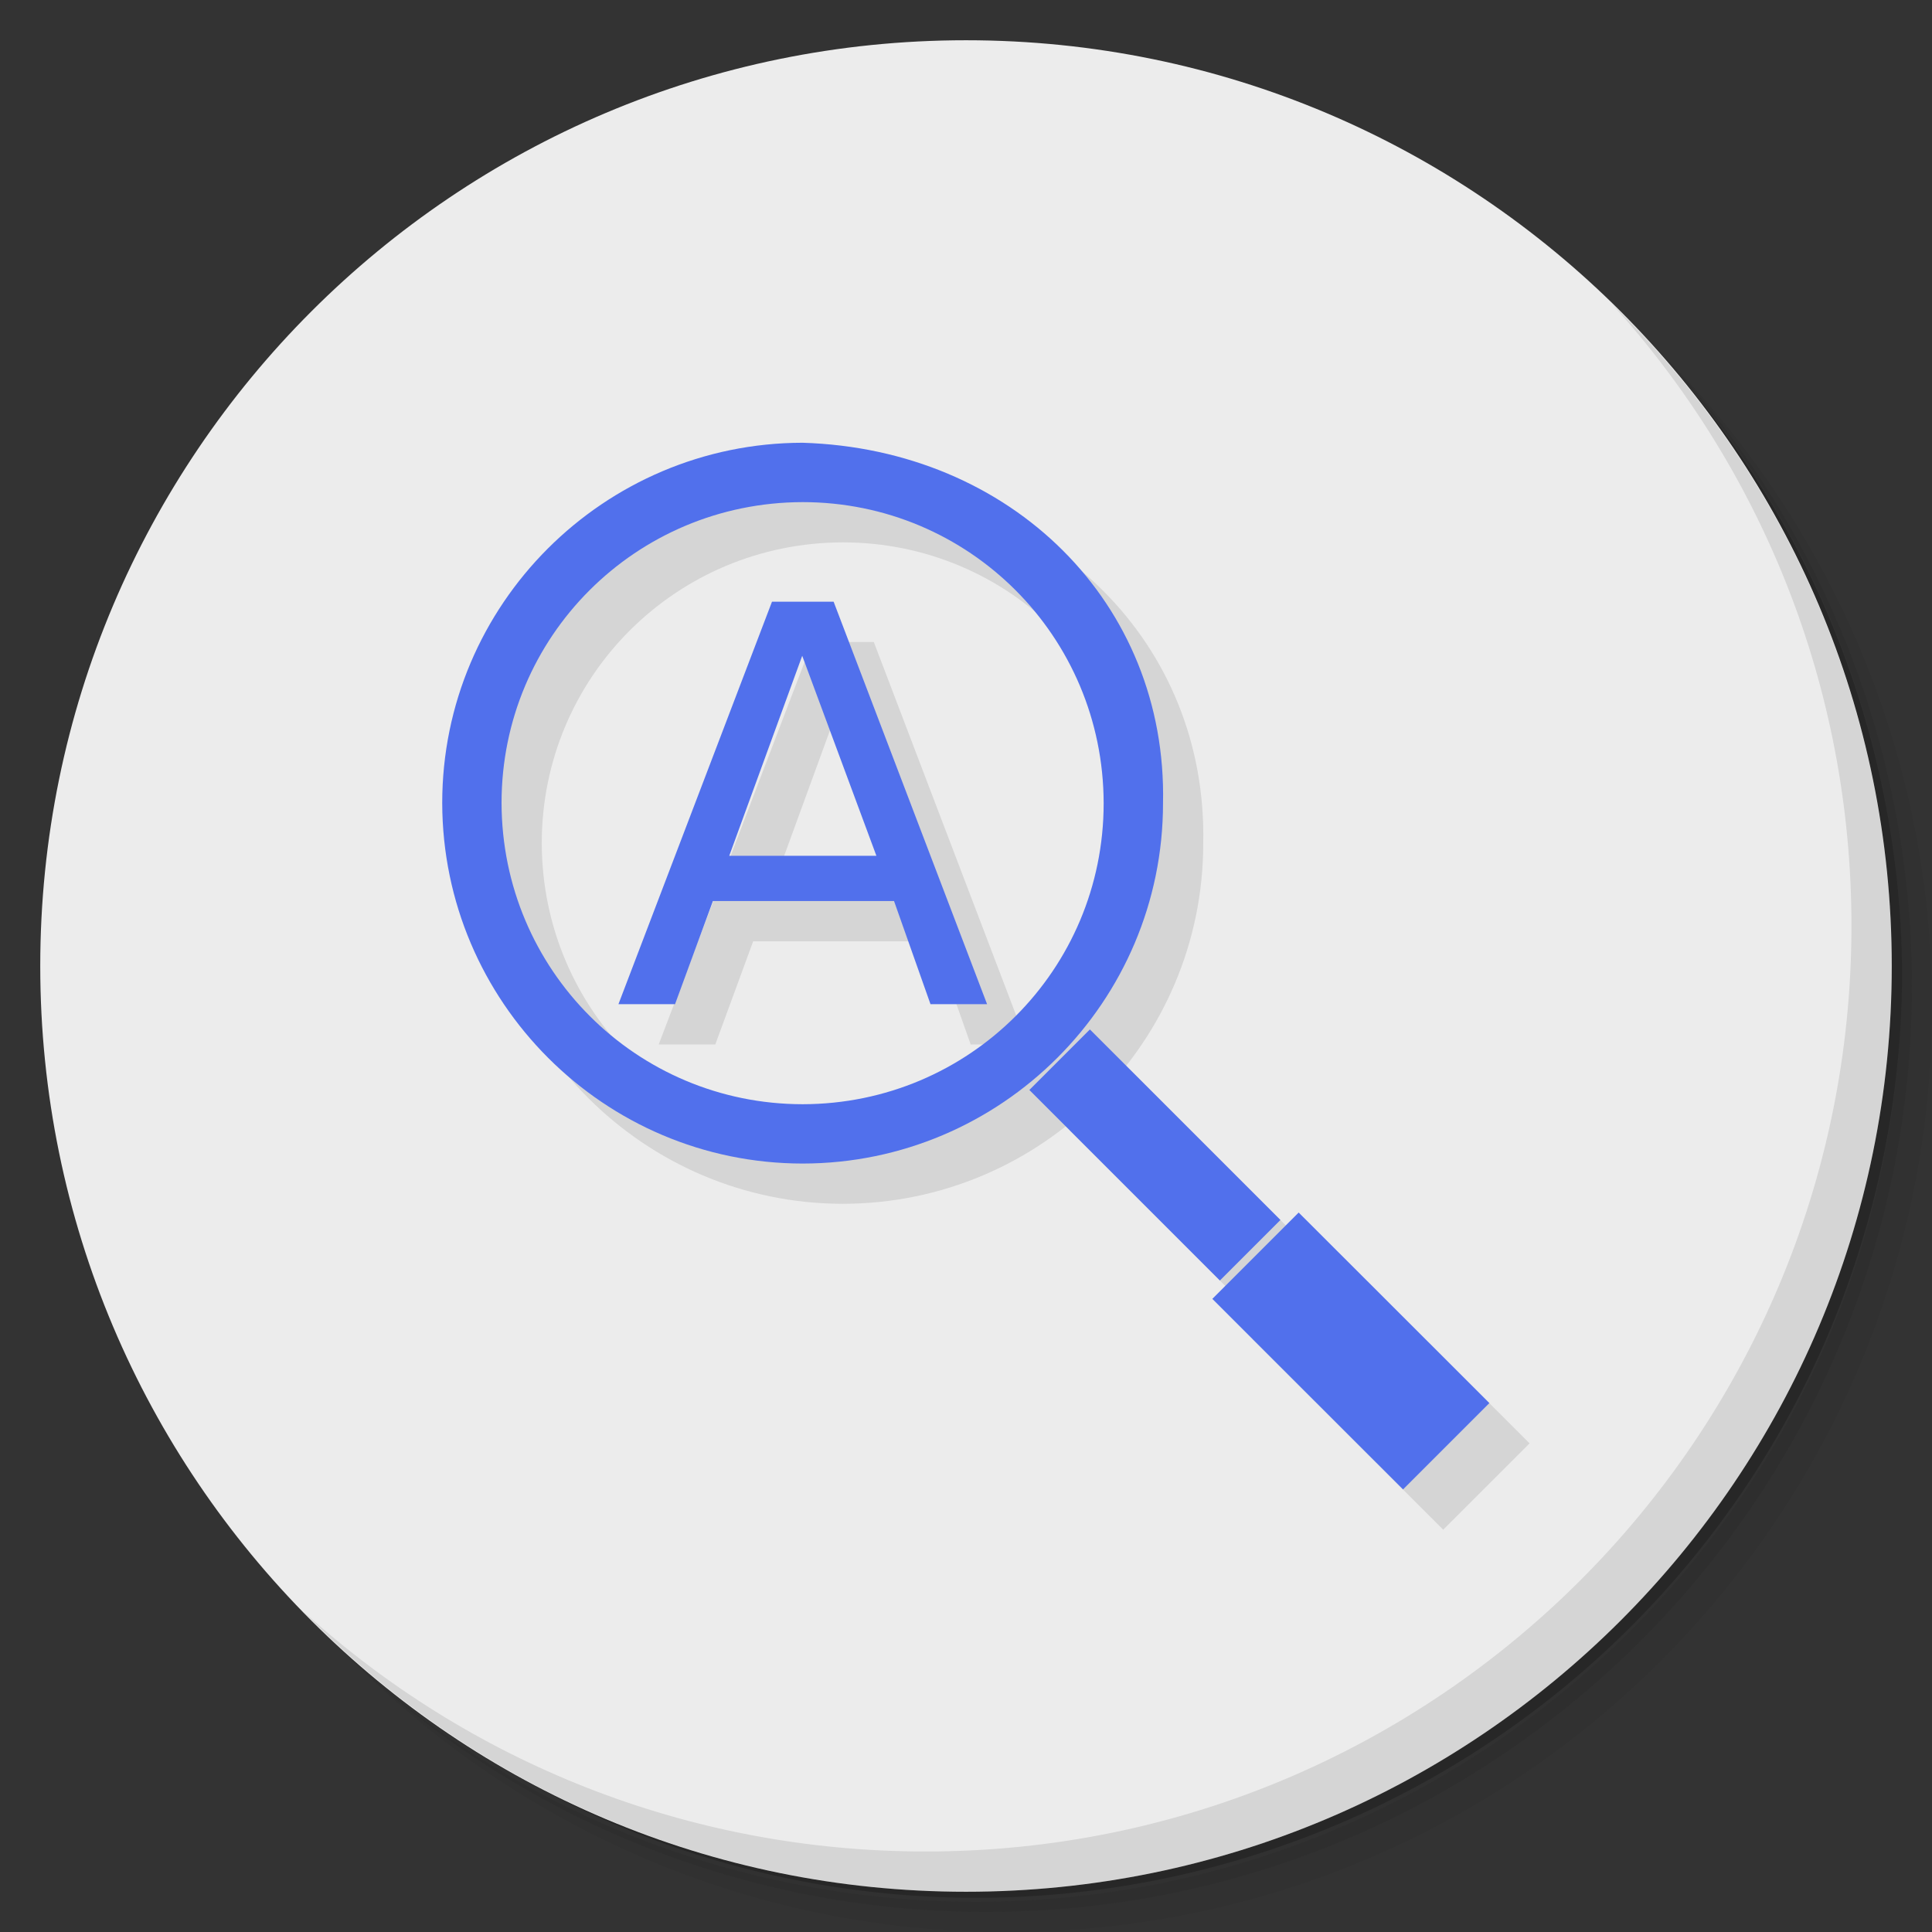 <?xml version="1.0" encoding="UTF-8" standalone="no"?>
<svg
   xmlns:dc="http://purl.org/dc/elements/1.1/"
   xmlns:cc="http://creativecommons.org/ns#"
   xmlns:rdf="http://www.w3.org/1999/02/22-rdf-syntax-ns#"
   xmlns:svg="http://www.w3.org/2000/svg"
   xmlns="http://www.w3.org/2000/svg"
   xmlns:sodipodi="http://sodipodi.sourceforge.net/DTD/sodipodi-0.dtd"
   xmlns:inkscape="http://www.inkscape.org/namespaces/inkscape"
   viewBox="0 0 48 48"
   id="svg2"
   version="1.1"
   inkscape:version="0.91 r13725"
   sodipodi:docname="xfce4-appfinder.svg">
  <rect x="0" y="0" width="48" height="48" fill="#333333" stroke="none"/>
  <sodipodi:namedview
     pagecolor="#ffffff"
     bordercolor="#666666"
     borderopacity="1"
     objecttolerance="10"
     gridtolerance="10"
     guidetolerance="10"
     inkscape:pageopacity="0"
     inkscape:pageshadow="2"
     inkscape:window-width="640"
     inkscape:window-height="480"
     id="namedview43"
     showgrid="false"
     inkscape:zoom="4.9166667"
     inkscape:cx="24"
     inkscape:cy="24"
     inkscape:current-layer="svg2" />
  <defs
     id="defs4">
    <linearGradient
       id="linearGradient3764"
       x1="1"
       x2="47"
       gradientUnits="userSpaceOnUse"
       gradientTransform="matrix(0,-1,1,0,-1.5e-6,48)">
      <stop
         style="stop-color:#d7d7d7;stop-opacity:1"
         id="stop7" />
      <stop
         offset="1"
         style="stop-color:#e1e1e1;stop-opacity:1"
         id="stop9" />
    </linearGradient>
  </defs>
  <g
     id="g11">
    <path
       d="m 36.31 5 c 5.859 4.062 9.688 10.831 9.688 18.5 c 0 12.426 -10.07 22.5 -22.5 22.5 c -7.669 0 -14.438 -3.828 -18.5 -9.688 c 1.037 1.822 2.306 3.499 3.781 4.969 c 4.085 3.712 9.514 5.969 15.469 5.969 c 12.703 0 23 -10.298 23 -23 c 0 -5.954 -2.256 -11.384 -5.969 -15.469 c -1.469 -1.475 -3.147 -2.744 -4.969 -3.781 z m 4.969 3.781 c 3.854 4.113 6.219 9.637 6.219 15.719 c 0 12.703 -10.297 23 -23 23 c -6.081 0 -11.606 -2.364 -15.719 -6.219 c 4.16 4.144 9.883 6.719 16.219 6.719 c 12.703 0 23 -10.298 23 -23 c 0 -6.335 -2.575 -12.06 -6.719 -16.219 z"
       style="opacity:0.05"
       id="path13" />
    <path
       d="m 41.28 8.781 c 3.712 4.085 5.969 9.514 5.969 15.469 c 0 12.703 -10.297 23 -23 23 c -5.954 0 -11.384 -2.256 -15.469 -5.969 c 4.113 3.854 9.637 6.219 15.719 6.219 c 12.703 0 23 -10.298 23 -23 c 0 -6.081 -2.364 -11.606 -6.219 -15.719 z"
       style="opacity:0.1"
       id="path15" />
    <path
       d="m 31.25 2.375 c 8.615 3.154 14.75 11.417 14.75 21.13 c 0 12.426 -10.07 22.5 -22.5 22.5 c -9.708 0 -17.971 -6.135 -21.12 -14.75 a 23 23 0 0 0 44.875 -7 a 23 23 0 0 0 -16 -21.875 z"
       style="opacity:0.2"
       id="path17" />
  </g>
  <g
     id="g19"
     style="fill:#ececec;fill-opacity:1">
    <path
       d="m 24 1 c 12.703 0 23 10.297 23 23 c 0 12.703 -10.297 23 -23 23 -12.703 0 -23 -10.297 -23 -23 0 -12.703 10.297 -23 23 -23 z"
       style="fill:#ececec;fill-opacity:1"
       id="path21" />
  </g>
  <g
     id="g23">
    <g
       id="g25">
      <!-- color: #e1e1e1 -->
      <g
         id="g27">
        <path
           d="m 20.937 12 c -4.939 0.008 -8.954 4.02 -8.951 8.953 l 0 0.002 c 0.011 4.937 4.02 8.95 8.955 8.953 l 0.002 0 c 4.937 -0.005 8.951 -4.02 8.951 -8.953 0.105 -4.955 -3.749 -8.796 -8.955 -8.955 l -0.002 0 z m 0.002 1.475 c 4.136 0 7.473 3.336 7.48 7.48 l 0 0.002 c 0 4.135 -3.336 7.471 -7.477 7.477 -4.134 -0.002 -7.473 -3.339 -7.482 -7.482 -0.002 -4.133 3.334 -7.469 7.479 -7.477 z m -0.76 2.475 -3.814 10 1.406 0 0.941 -2.563 4.5 0 0.904 2.563 1.406 0 -3.813 -10 -1.531 0 z m 0.752 1.344 1.842 4.969 -3.656 0 1.814 -4.969 z m 7.146 9.283 -1.504 1.504 4.734 4.734 1.504 -1.504 -4.734 -4.734 z m 5.187 4.549 -2.146 2.145 4.738 4.734 2.146 -2.145 -4.738 -4.734 z"
           style="fill:#000;fill-opacity:0.098"
           id="path29" />
        <path
           d="m 19.18 14.949 l 1.531 0 l 3.813 10 l -1.406 0 l -0.906 -2.563 l -4.5 0 l -0.941 2.563 l -1.406 0 m 4.566 -8.656 l -1.813 4.969 l 3.656 0 m -1.844 -4.969"
           style="fill:#5170ec;fill-opacity:1;stroke:none;fill-rule:nonzero"
           id="path31" />
        <path
           d="m 30.12 32.27 l 2.145 -2.145 l 4.738 4.734 l -2.145 2.145 m -4.738 -4.734"
           style="fill:#5170ec;fill-opacity:1;stroke:none;fill-rule:nonzero"
           id="path33" />
        <path
           d="m 25.574 27.08 l 1.504 -1.504 l 4.734 4.734 l -1.504 1.504 m -4.734 -4.734"
           style="fill:#5170ec;fill-opacity:1;stroke:none;fill-rule:nonzero"
           id="path35" />
        <path
           d="m 19.938 11 c -4.939 0.008 -8.954 4.02 -8.951 8.953 l 0 0.002 c 0.011 4.937 4.02 8.95 8.955 8.953 l 0.002 0 c 4.937 -0.005 8.951 -4.02 8.951 -8.953 c 0.105 -4.955 -3.749 -8.796 -8.955 -8.955 l -0.002 0 z m 0.002 1.475 c 4.136 0 7.473 3.336 7.48 7.48 l 0 0.002 c 0 4.135 -3.336 7.471 -7.477 7.477 -4.134 -0.002 -7.473 -3.339 -7.482 -7.482 -0.002 -4.133 3.334 -7.469 7.479 -7.477 z"
           mix-blend-mode="normal"
           isolation="auto"
           white-space="normal"
           solid-opacity="1"
           solid-color="#000000"
           style="visibility:visible;shape-rendering:auto;color-interpolation-filters:linearRGB;fill:#5170ec;opacity:1;image-rendering:auto;fill-opacity:1;stroke:none;display:inline;color:#000;fill-rule:nonzero;color-rendering:auto;color-interpolation:sRGB"
           id="path37" />
      </g>
    </g>
  </g>
  <g
     id="g39">
    <path
       d="m 40.03 7.531 c 3.712 4.084 5.969 9.514 5.969 15.469 0 12.703 -10.297 23 -23 23 c -5.954 0 -11.384 -2.256 -15.469 -5.969 4.178 4.291 10.01 6.969 16.469 6.969 c 12.703 0 23 -10.298 23 -23 0 -6.462 -2.677 -12.291 -6.969 -16.469 z"
       style="opacity:0.1"
       id="path41" />
  </g>
</svg>
